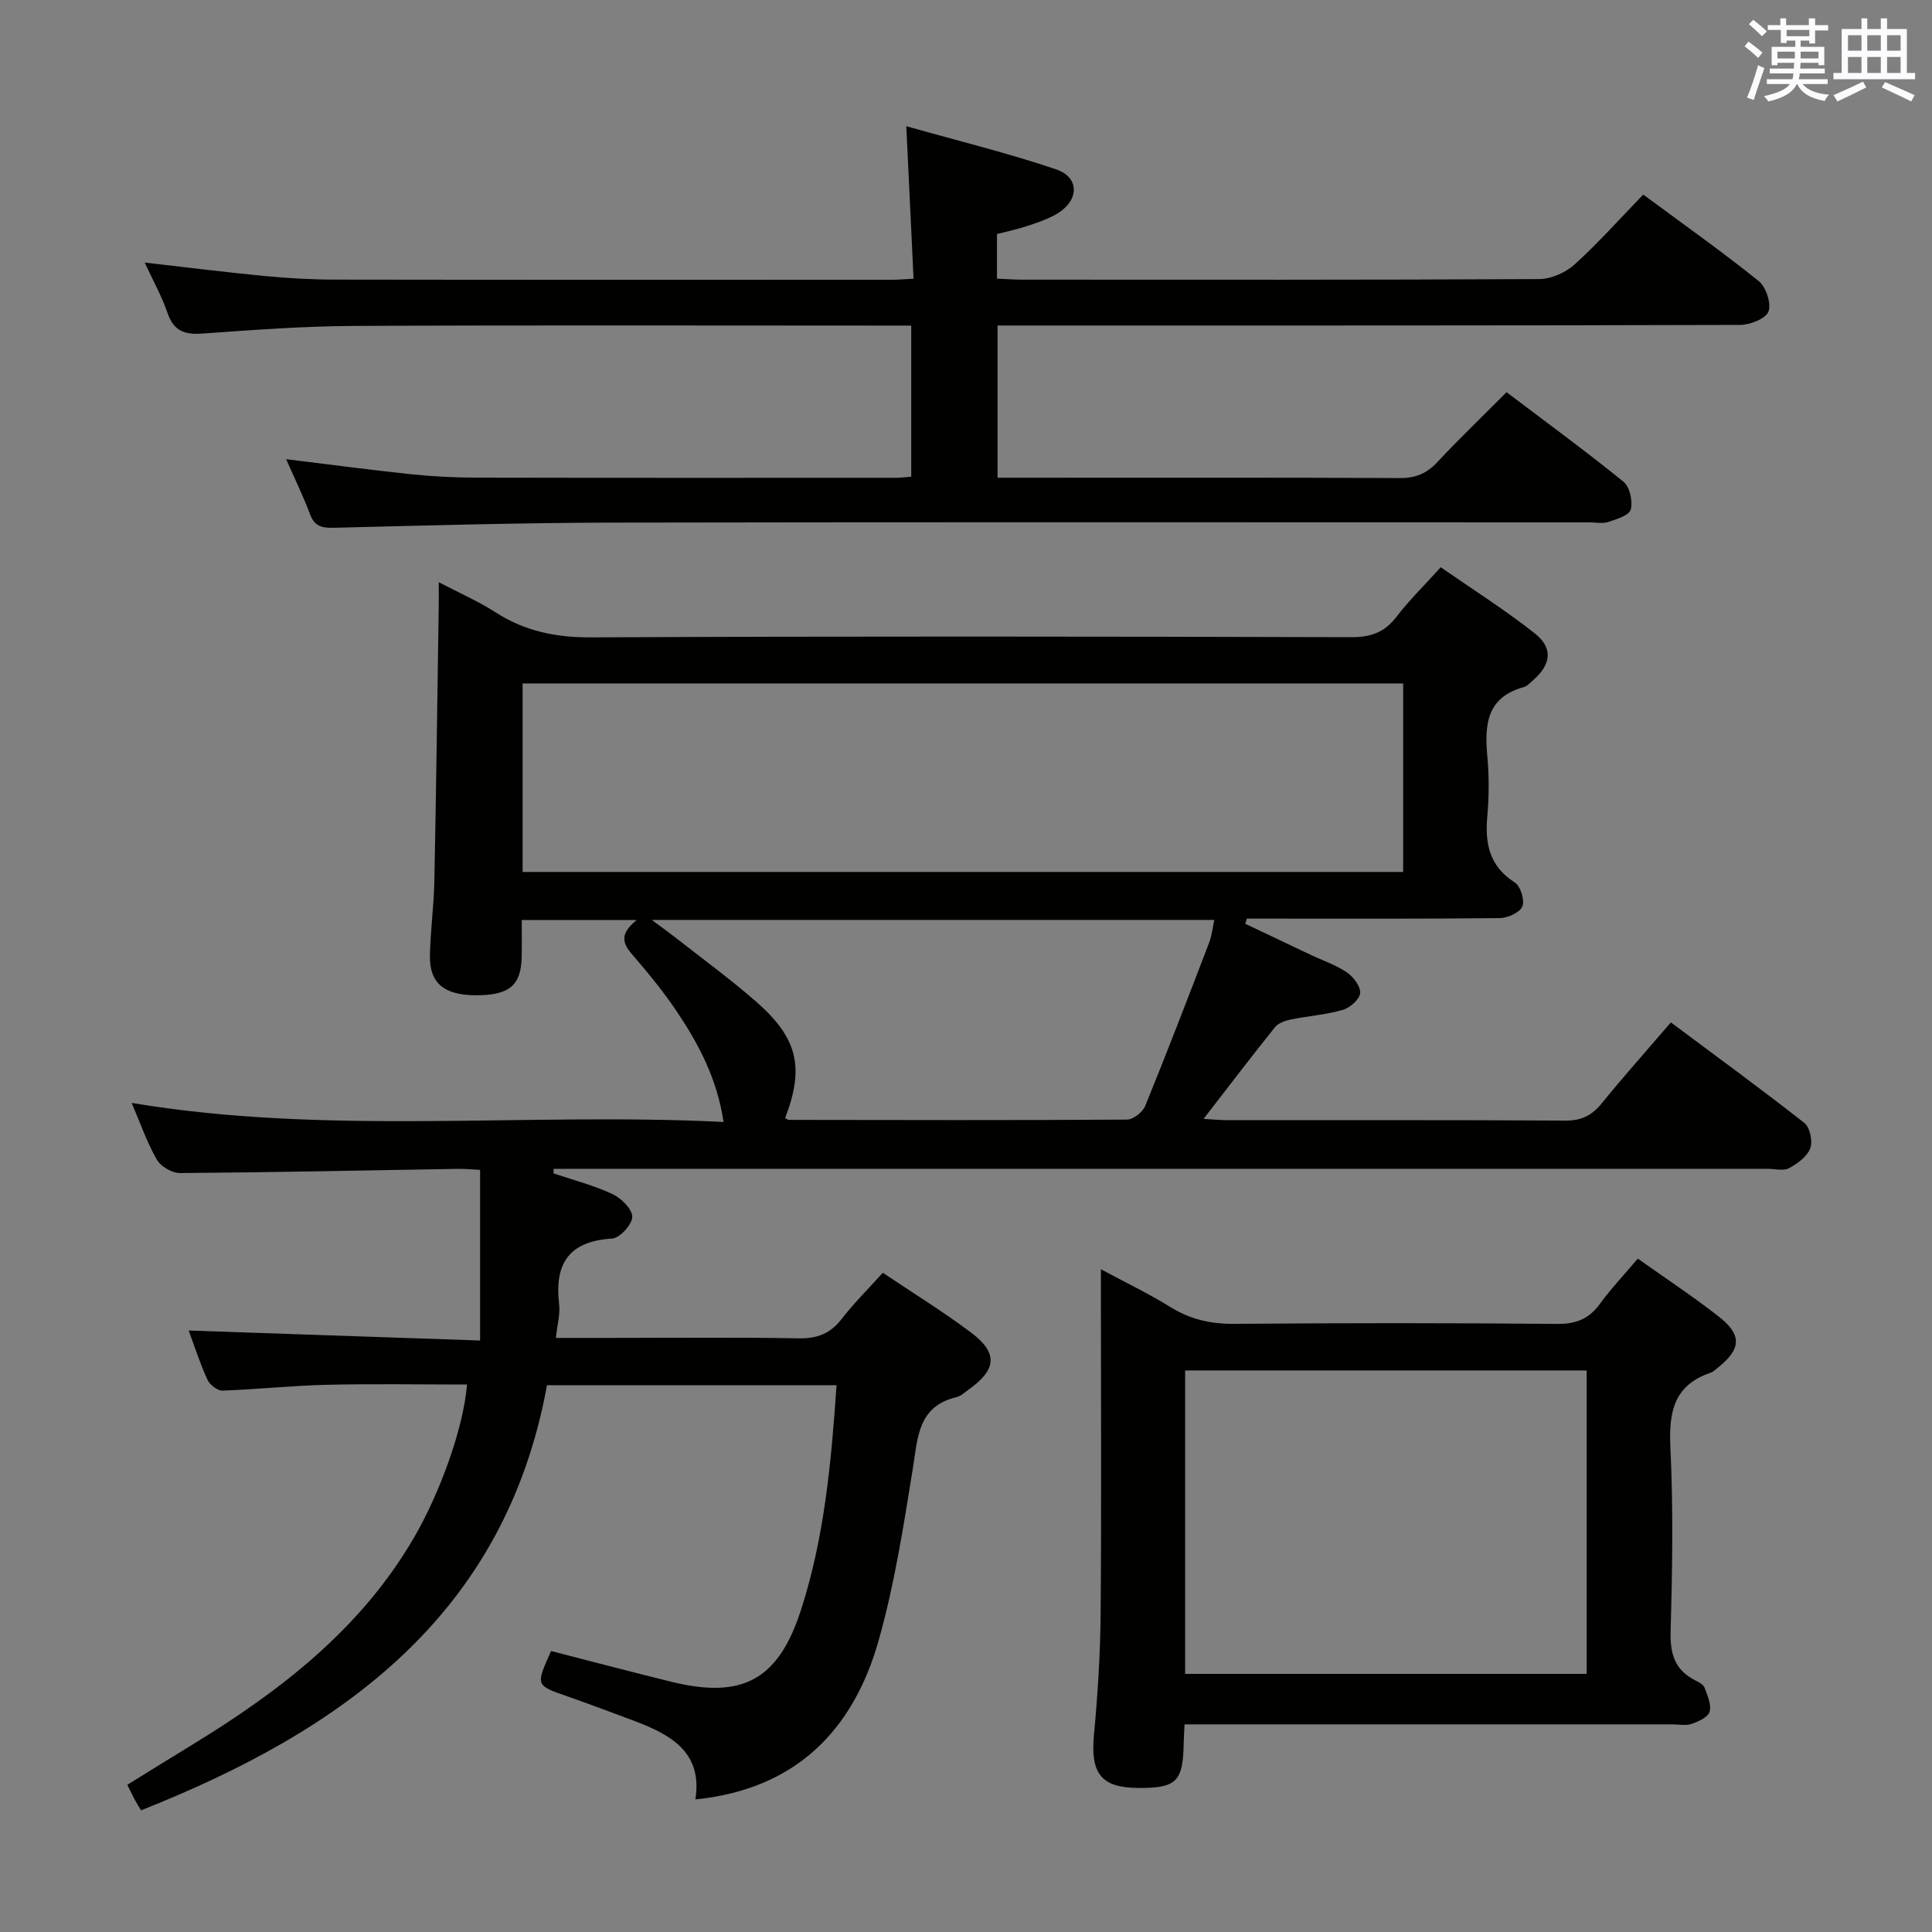 <svg enable-background="new 0 0 400 400" viewBox="0 0 400 400" xmlns="http://www.w3.org/2000/svg"><rect x="0" y="0" width="400" height="400" fill="#808080" stroke="none"/><g fill="#010100"><path d="m114.61 242.94c4.09 1.38 8.31 2.47 12.2 4.28 1.81.85 4.11 3.11 4.09 4.72-.01 1.58-2.59 4.4-4.18 4.49-8.93.55-11.96 5.19-10.96 13.59.25 2.05-.38 4.21-.67 6.98h11.29c13 0 26-.15 38.99.09 3.86.07 6.55-1 8.9-4.03 2.53-3.26 5.48-6.19 8.51-9.55 6.25 4.21 12.48 8.03 18.3 12.41 5.59 4.21 5.26 7.66-.5 11.75-.81.58-1.61 1.37-2.52 1.58-8.09 1.93-8.04 8.44-9.08 14.86-1.92 11.92-3.79 23.95-7.07 35.54-5.3 18.71-17.25 30.81-37.94 32.9 1.57-9.95-5.32-13.53-13.06-16.41-4.51-1.68-9.02-3.38-13.56-4.97-6.46-2.25-6.47-2.2-3.25-9.34 8.22 2.11 16.52 4.3 24.84 6.35 14.8 3.65 22.22-.36 26.91-14.9 4.83-14.96 6.25-30.49 7.35-46.49-20.09 0-39.8 0-59.95 0-8.7 47.65-42.39 71.5-84.04 88.02-.44-.73-.89-1.41-1.27-2.13-.47-.87-.89-1.77-1.58-3.16 4.5-2.78 8.94-5.54 13.41-8.27 18.21-11.13 34.85-23.9 45.87-42.78 5.39-9.23 10.32-22.73 11.05-31.82-9.76 0-19.48-.17-29.2.06-7.14.17-14.26.95-21.39 1.2-1.05.04-2.65-1.18-3.13-2.22-1.52-3.29-2.63-6.78-3.91-10.22 19.86.68 39.49 1.35 60.34 2.07 0-12.31 0-23.64 0-35.33-1.47-.07-3.09-.23-4.7-.21-19.14.32-38.28.73-57.43.87-1.64.01-4-1.37-4.81-2.8-2.05-3.57-3.41-7.54-5.2-11.72 40.8 6.81 81.52 1.9 122.55 3.94-1.36-9-5.15-16.11-9.67-22.85-2.5-3.72-5.32-7.25-8.24-10.65-2.15-2.5-4.63-4.68-.08-8.31-8.51 0-15.73 0-23.8 0 0 2.5.04 5.07-.01 7.65-.12 5.92-2.59 7.95-9.52 7.93-6.52-.03-9.57-2.49-9.48-8.17.09-5.15.82-10.28.92-15.43.38-19.14.62-38.28.91-57.42.02-1.16 0-2.31 0-4.5 4.3 2.25 8.18 3.93 11.68 6.19 6.08 3.92 12.48 5.26 19.77 5.23 52.49-.25 104.98-.18 157.47-.04 4.04.01 6.9-.98 9.37-4.22 2.61-3.42 5.73-6.46 9.16-10.26 6.53 4.54 13.23 8.77 19.43 13.66 3.88 3.06 3.44 6.42-.25 9.68-.62.55-1.25 1.27-2 1.48-7.63 2.09-8.14 7.73-7.54 14.26.38 4.13.37 8.35 0 12.48-.51 5.68.43 10.35 5.68 13.7 1.2.76 2.11 3.69 1.58 4.97-.52 1.26-3.02 2.39-4.67 2.41-15.83.18-31.66.11-47.49.11-1.62 0-3.25 0-4.87 0-.12.35-.24.71-.36 1.06 4.49 2.13 8.97 4.27 13.46 6.39 2.55 1.21 5.29 2.12 7.59 3.68 1.35.91 2.87 2.91 2.75 4.29-.11 1.29-2.09 3.05-3.57 3.47-3.48 1.01-7.17 1.26-10.74 1.99-1.18.24-2.61.73-3.31 1.59-4.87 6.06-9.57 12.24-14.79 18.99 2.09.12 3.49.27 4.9.27 23.33.01 46.66-.06 69.99.09 3.37.02 5.52-1.08 7.57-3.61 4.5-5.54 9.26-10.87 14.29-16.72 9.38 7 18.62 13.74 27.62 20.8 1.16.91 1.78 3.8 1.24 5.24-.64 1.72-2.63 3.19-4.39 4.13-1.17.63-2.94.14-4.44.14-81.99 0-163.97 0-245.96 0-1.8 0-3.6 0-5.4 0 0 .32 0 .64 0 .95zm-6.41-62.41h182.31c0-13.3 0-26.18 0-39.03-60.99 0-121.55 0-182.31 0zm26.74 9.93c2.22 1.65 3.51 2.56 4.75 3.53 5.62 4.42 11.42 8.64 16.8 13.34 8.72 7.61 10.08 13.67 6.06 24.16.27.13.54.37.81.37 23.32.03 46.64.1 69.96-.06 1.3-.01 3.25-1.53 3.78-2.81 4.57-11.22 8.91-22.53 13.25-33.85.55-1.44.7-3.03 1.06-4.68-38.76 0-76.96 0-116.47 0z"/><path d="m59.25 95.07c9.09 1.11 17.45 2.23 25.84 3.11 4.46.47 8.96.7 13.45.71 29 .06 58 .04 86.99.03.97 0 1.93-.13 3.13-.22 0-10.38 0-20.47 0-31.29-1.84 0-3.62 0-5.4 0-36.66 0-73.33-.11-109.99.07-10.46.05-20.93.84-31.37 1.58-3.64.26-5.9-.48-7.19-4.2-1.23-3.57-3.1-6.92-4.75-10.5 8.5.97 16.69 2 24.9 2.79 4.79.46 9.63.73 14.44.74 38.5.06 76.99.04 115.49.03 1.14 0 2.29-.11 4.35-.22-.48-10.18-.96-20.2-1.5-31.57 10.84 3.07 21.06 5.56 30.98 8.92 5 1.69 4.84 6.52.09 9.28-1.84 1.07-3.93 1.76-5.96 2.44-2.02.67-4.11 1.11-6.34 1.69v9.22c1.73.08 3.48.22 5.24.22 35.66.01 71.33.07 106.99-.12 2.47-.01 5.45-1.3 7.31-2.98 4.92-4.45 9.36-9.45 14.27-14.52 8.29 6.14 16.28 11.79 23.9 17.91 1.52 1.22 2.65 4.65 2.02 6.32-.57 1.49-3.82 2.76-5.89 2.76-49 .15-97.99.12-146.99.12-2.13 0-4.26 0-6.73 0v31.52h5.26c26 0 52-.06 77.99.07 3.28.02 5.6-.93 7.81-3.31 4.53-4.85 9.33-9.45 14.33-14.47 8.18 6.2 16.36 12.17 24.21 18.54 1.3 1.05 1.95 4.03 1.5 5.75-.32 1.21-2.93 2.01-4.66 2.58-1.2.39-2.64.08-3.97.08-67.33 0-134.66-.08-201.98.05-19.31.04-38.62.59-57.93 1.07-2.49.06-3.97-.3-4.91-2.83-1.38-3.69-3.14-7.27-4.93-11.37z"/><path d="m339.09 260.58c5.87 4.17 11.55 7.91 16.88 12.1 4.72 3.71 4.49 6.64-.21 10.4-.52.41-1.02.94-1.62 1.14-7.68 2.6-8.65 8.25-8.3 15.56.61 12.63.4 25.31.04 37.95-.13 4.66.86 8.02 5.09 10.17.73.37 1.69.85 1.93 1.5.61 1.61 1.46 3.51 1.06 4.98-.31 1.13-2.29 2.04-3.71 2.53-1.19.42-2.63.1-3.97.1-31.8 0-63.61 0-95.41 0-1.78 0-3.57 0-5.62 0-.08 1.65-.16 2.78-.18 3.9-.13 7.95-1.49 9.3-9.35 9.27-7.73-.03-9.98-2.99-9.23-10.96.77-8.27 1.31-16.59 1.38-24.89.19-21.81.06-43.62.06-65.44 0-1.79 0-3.58 0-6.11 5.21 2.81 9.96 5.08 14.42 7.85 4.12 2.55 8.34 3.5 13.19 3.46 22.31-.19 44.62-.19 66.93.01 3.9.03 6.54-1.08 8.79-4.17 2.24-3.08 4.88-5.87 7.83-9.35zm-10.59 85.98c0-21.14 0-41.86 0-62.82-27.89 0-55.46 0-83.13 0v62.82z"/></g><path d="m361.2 9.6.8-1c.9.7 1.9 1.4 2.9 2.3l-.9 1.1c-1-1-2-1.8-2.8-2.4zm.5 10.6c.9-2.1 1.6-4.3 2.3-6.7.4.2.8.4 1.3.6-.7 2.1-1.5 4.3-2.2 6.6zm.4-15.2.9-.9c1 .8 2 1.6 2.8 2.4l-1 1c-.9-.9-1.8-1.7-2.7-2.5zm12.5-1.2h1.2v1.4h2.7v1.1h-2.7v2.7h-1.2v-.6h-1.8v1.3h4.9v3.8h-1.2v-.5h-3.7c0 .4-.1.9-.1 1.2h5.1v1h-5.2c0 .5-.1.9-.2 1.2h6v1h-5.2c1.1 1.3 2.9 2 5.5 2.2-.4.4-.7.8-.9 1.3-2.9-.5-4.8-1.6-5.7-3.5h-.1c-.8 1.7-2.7 2.9-5.9 3.6-.2-.4-.6-.8-.9-1.1 2.8-.6 4.6-1.4 5.4-2.5h-4.8v-1h5.3c.1-.3.2-.7.2-1.2h-4.9v-1h5c0-.4 0-.8.1-1.2h-3.5v.5h-1.2v-3.8h4.9v-1.3h-1.8v.5h-1.2v-2.7h-2.7v-1h2.6v-1.4h1.2v1.4h4.7v-1.4zm-6.6 8.3h3.6c0-.4 0-.9 0-1.4h-3.6zm1.9-4.6h4.7v-1.3h-4.7zm6.6 3.2h-3.7v1.4h3.7z" fill="#fbfafc"/><path d="m385.3 3.8h1.3v2.2h2.8v-2.2h1.3v2.2h4.1v9.1h1.7v1.3h-16.9v-1.3h1.7v-9.1h4.1v-2.2zm.4 13.1.7 1.2c-1.8.9-3.8 1.9-6 2.9-.2-.4-.5-.8-.8-1.3 2.3-1 4.3-1.9 6.1-2.8zm-3.1-6.4h2.8v-3.2h-2.8zm0 4.6h2.8v-3.3h-2.8zm4-4.6h2.8v-3.2h-2.8zm0 4.6h2.8v-3.3h-2.8zm3.7 1.9c2.1.9 4.1 1.8 6.1 2.7l-.7 1.3c-2.2-1.1-4.2-2-6.1-2.9zm3.2-9.7h-2.8v3.2h2.8zm-2.8 7.8h2.8v-3.3h-2.8z" fill="#fbfafc"/></svg>
